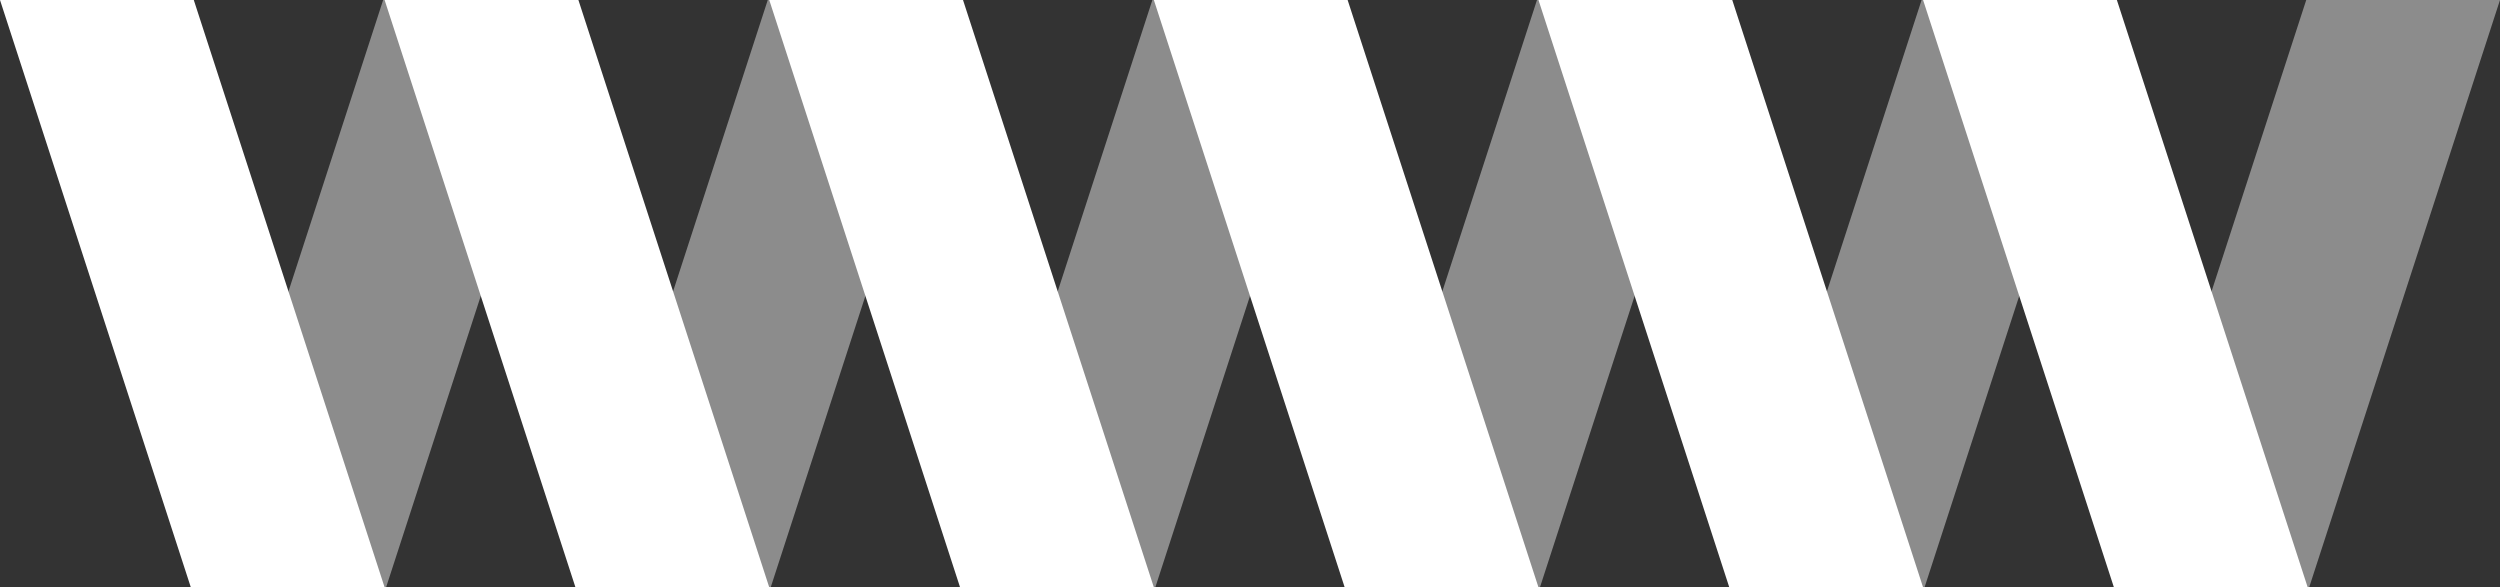 <svg xmlns="http://www.w3.org/2000/svg" viewBox="0 0 1183.4 278.02"><rect x="0" y="0" width="1183.4" height="278.02" fill="#333333" stroke="none"/><defs><style>.cls-1{fill:#8c8c8c}.cls-2{fill:#fff}</style></defs><g id="레이어_2" data-name="레이어 2"><g id="레이어_1-2" data-name="레이어 1"><path class="cls-1" d="M182.76 278.02H91.03L181.37 0h91.72l-90.33 278.02zM364.82 278.02h-91.73L363.43 0h91.73l-90.34 278.02zM546.88 278.02h-91.72L545.49 0h91.73l-90.34 278.02zM728.95 278.02h-91.73L727.55 0h91.73l-90.33 278.02zM911.01 278.02h-91.73L909.61 0h91.73l-90.33 278.02zM1093.07 278.02h-91.73L1091.68 0h91.72l-90.33 278.02z"/><path class="cls-2" d="M182.06 278.02H90.33L0 0h91.73l90.33 278.02zM364.13 278.02H272.4L182.06 0h91.73l90.34 278.02zM546.19 278.02h-91.73L364.13 0h91.72l90.34 278.02zM728.25 278.02h-91.73L546.19 0h91.72l90.34 278.02zM910.31 278.02h-91.73L728.25 0h91.73l90.33 278.02zM1092.37 278.02h-91.73L910.31 0h91.73l90.33 278.02z"/></g></g></svg>
